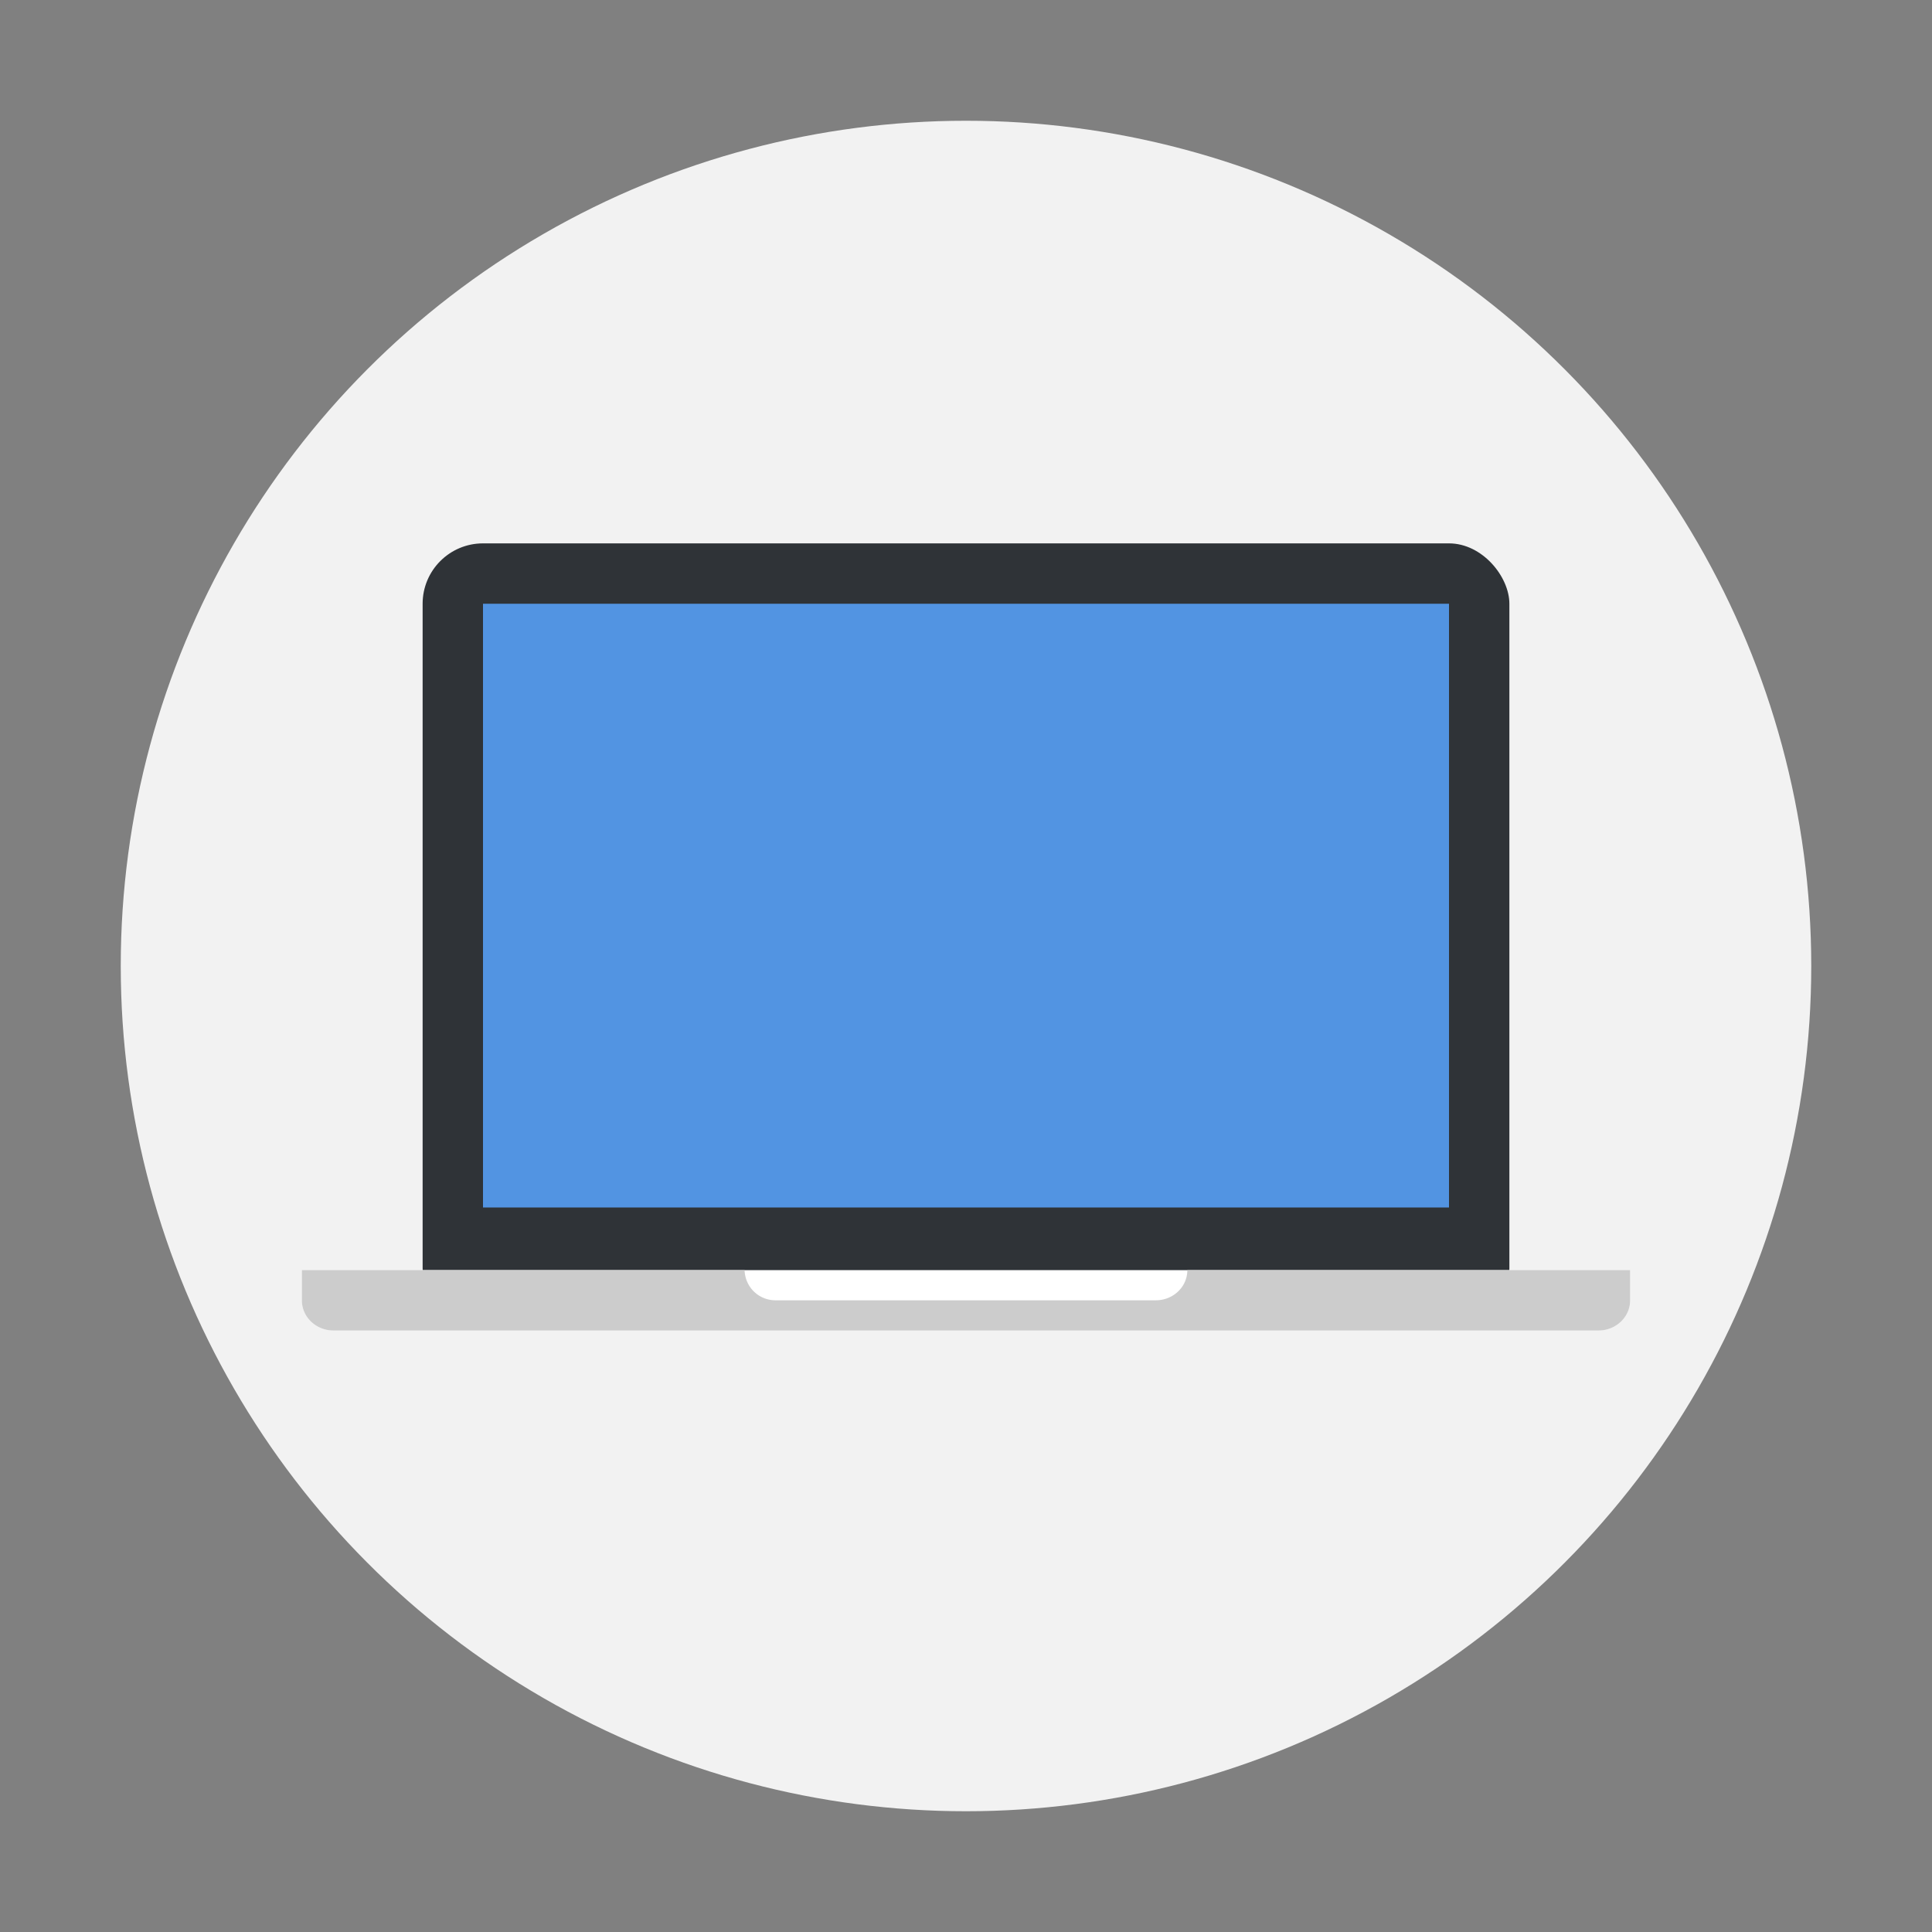 <svg width="32" height="32" version="1" xmlns="http://www.w3.org/2000/svg">
 <rect width="100%" height="100%" fill="#808080" stroke="none"/>
 <defs>
  <style id="current-color-scheme" type="text/css">.ColorScheme-Text {
        color:#333333;
      }
      .ColorScheme-Highlight {
        color:#5294e2;
      }</style>
 </defs>
 <circle cx="16" cy="16" r="14" fill="#f2f2f2" style="paint-order:stroke fill markers"/><rect x="7" y="9" width="18" height="13" rx="1" ry="1" fill="#2f3337"/><path d="M8 10h16v10H8z" class="ColorScheme-Highlight" fill="currentColor"/><path d="M5 21.037v.5c0 .277.234.5.524.5h20.952c.29 0 .524-.223.524-.5v-.5H5.524z" fill="#fff" style="paint-order:stroke fill markers"/><path d="M5 21.037v.5c0 .277.234.5.524.5h20.952c.29 0 .524-.223.524-.5v-.5h-7.334c0 .277-.233.5-.523.5h-6.286a.511.511 0 0 1-.524-.5h-6.81z" fill="#ccc" style="paint-order:stroke fill markers"/></svg>
